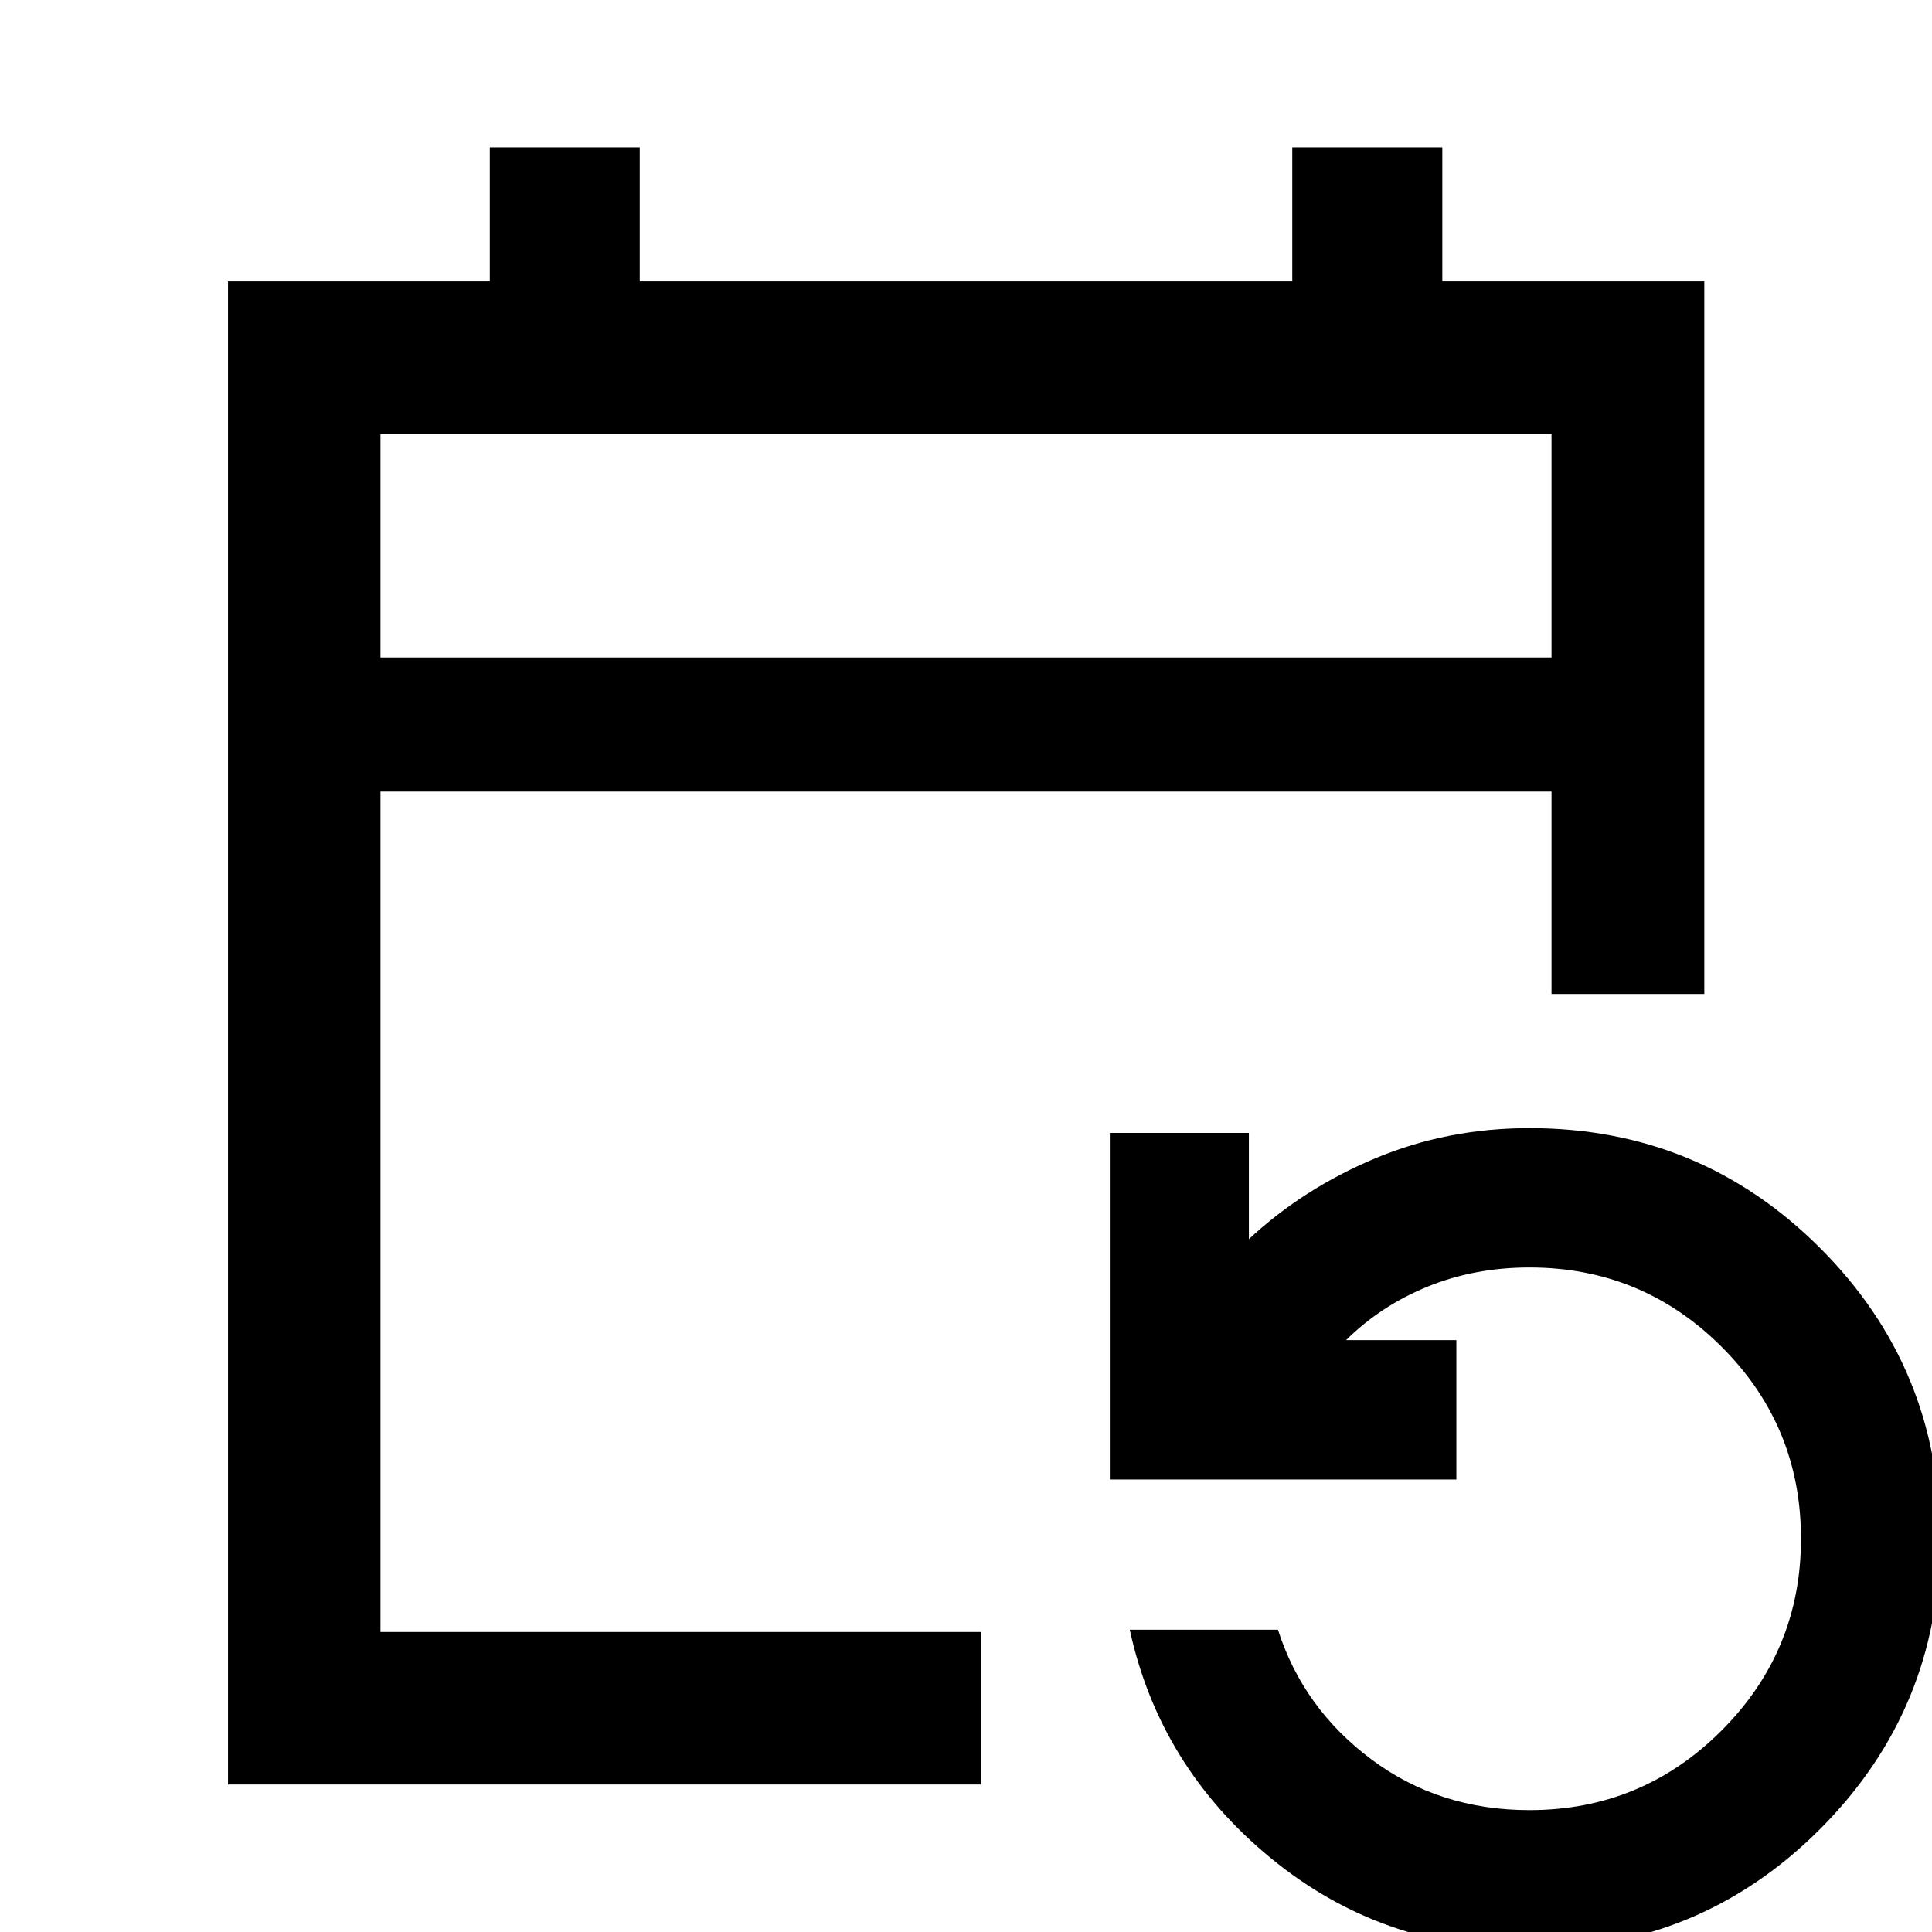<svg xmlns="http://www.w3.org/2000/svg" height="40" viewBox="0 -960 960 960" width="40"><path d="M113.3-73.3v-746.89h130.08v-66.67h74.5v66.67h324.24v-66.67h74.56v66.67h130.18v354.08h-75.92v-100.56H189.06v417.61h298.41v75.76H113.3ZM760 8.53q-73.59 0-128.71-45.38-55.12-45.38-69.92-113.35h73.64q12.52 39.06 46.32 64.35 33.8 25.29 78.67 25.29 55.89 0 95.39-39.5 39.51-39.51 39.51-95.4 0-56-39.49-95.37Q815.93-330.2 760-330.2q-27.23 0-50.52 9.48-23.29 9.47-40.62 26.62h54.81v69.25h-172.2v-172.2h69.09v52.77q27.02-25.17 62.83-40.17 35.82-14.99 76.61-14.99 84.82 0 144.4 59.58 59.59 59.59 59.59 144.29 0 84.71-59.59 144.4Q844.82 8.53 760 8.53ZM189.06-633.33h581.88v-110.95H189.06v110.95Zm0 0v-110.95 110.95Z"/></svg>
